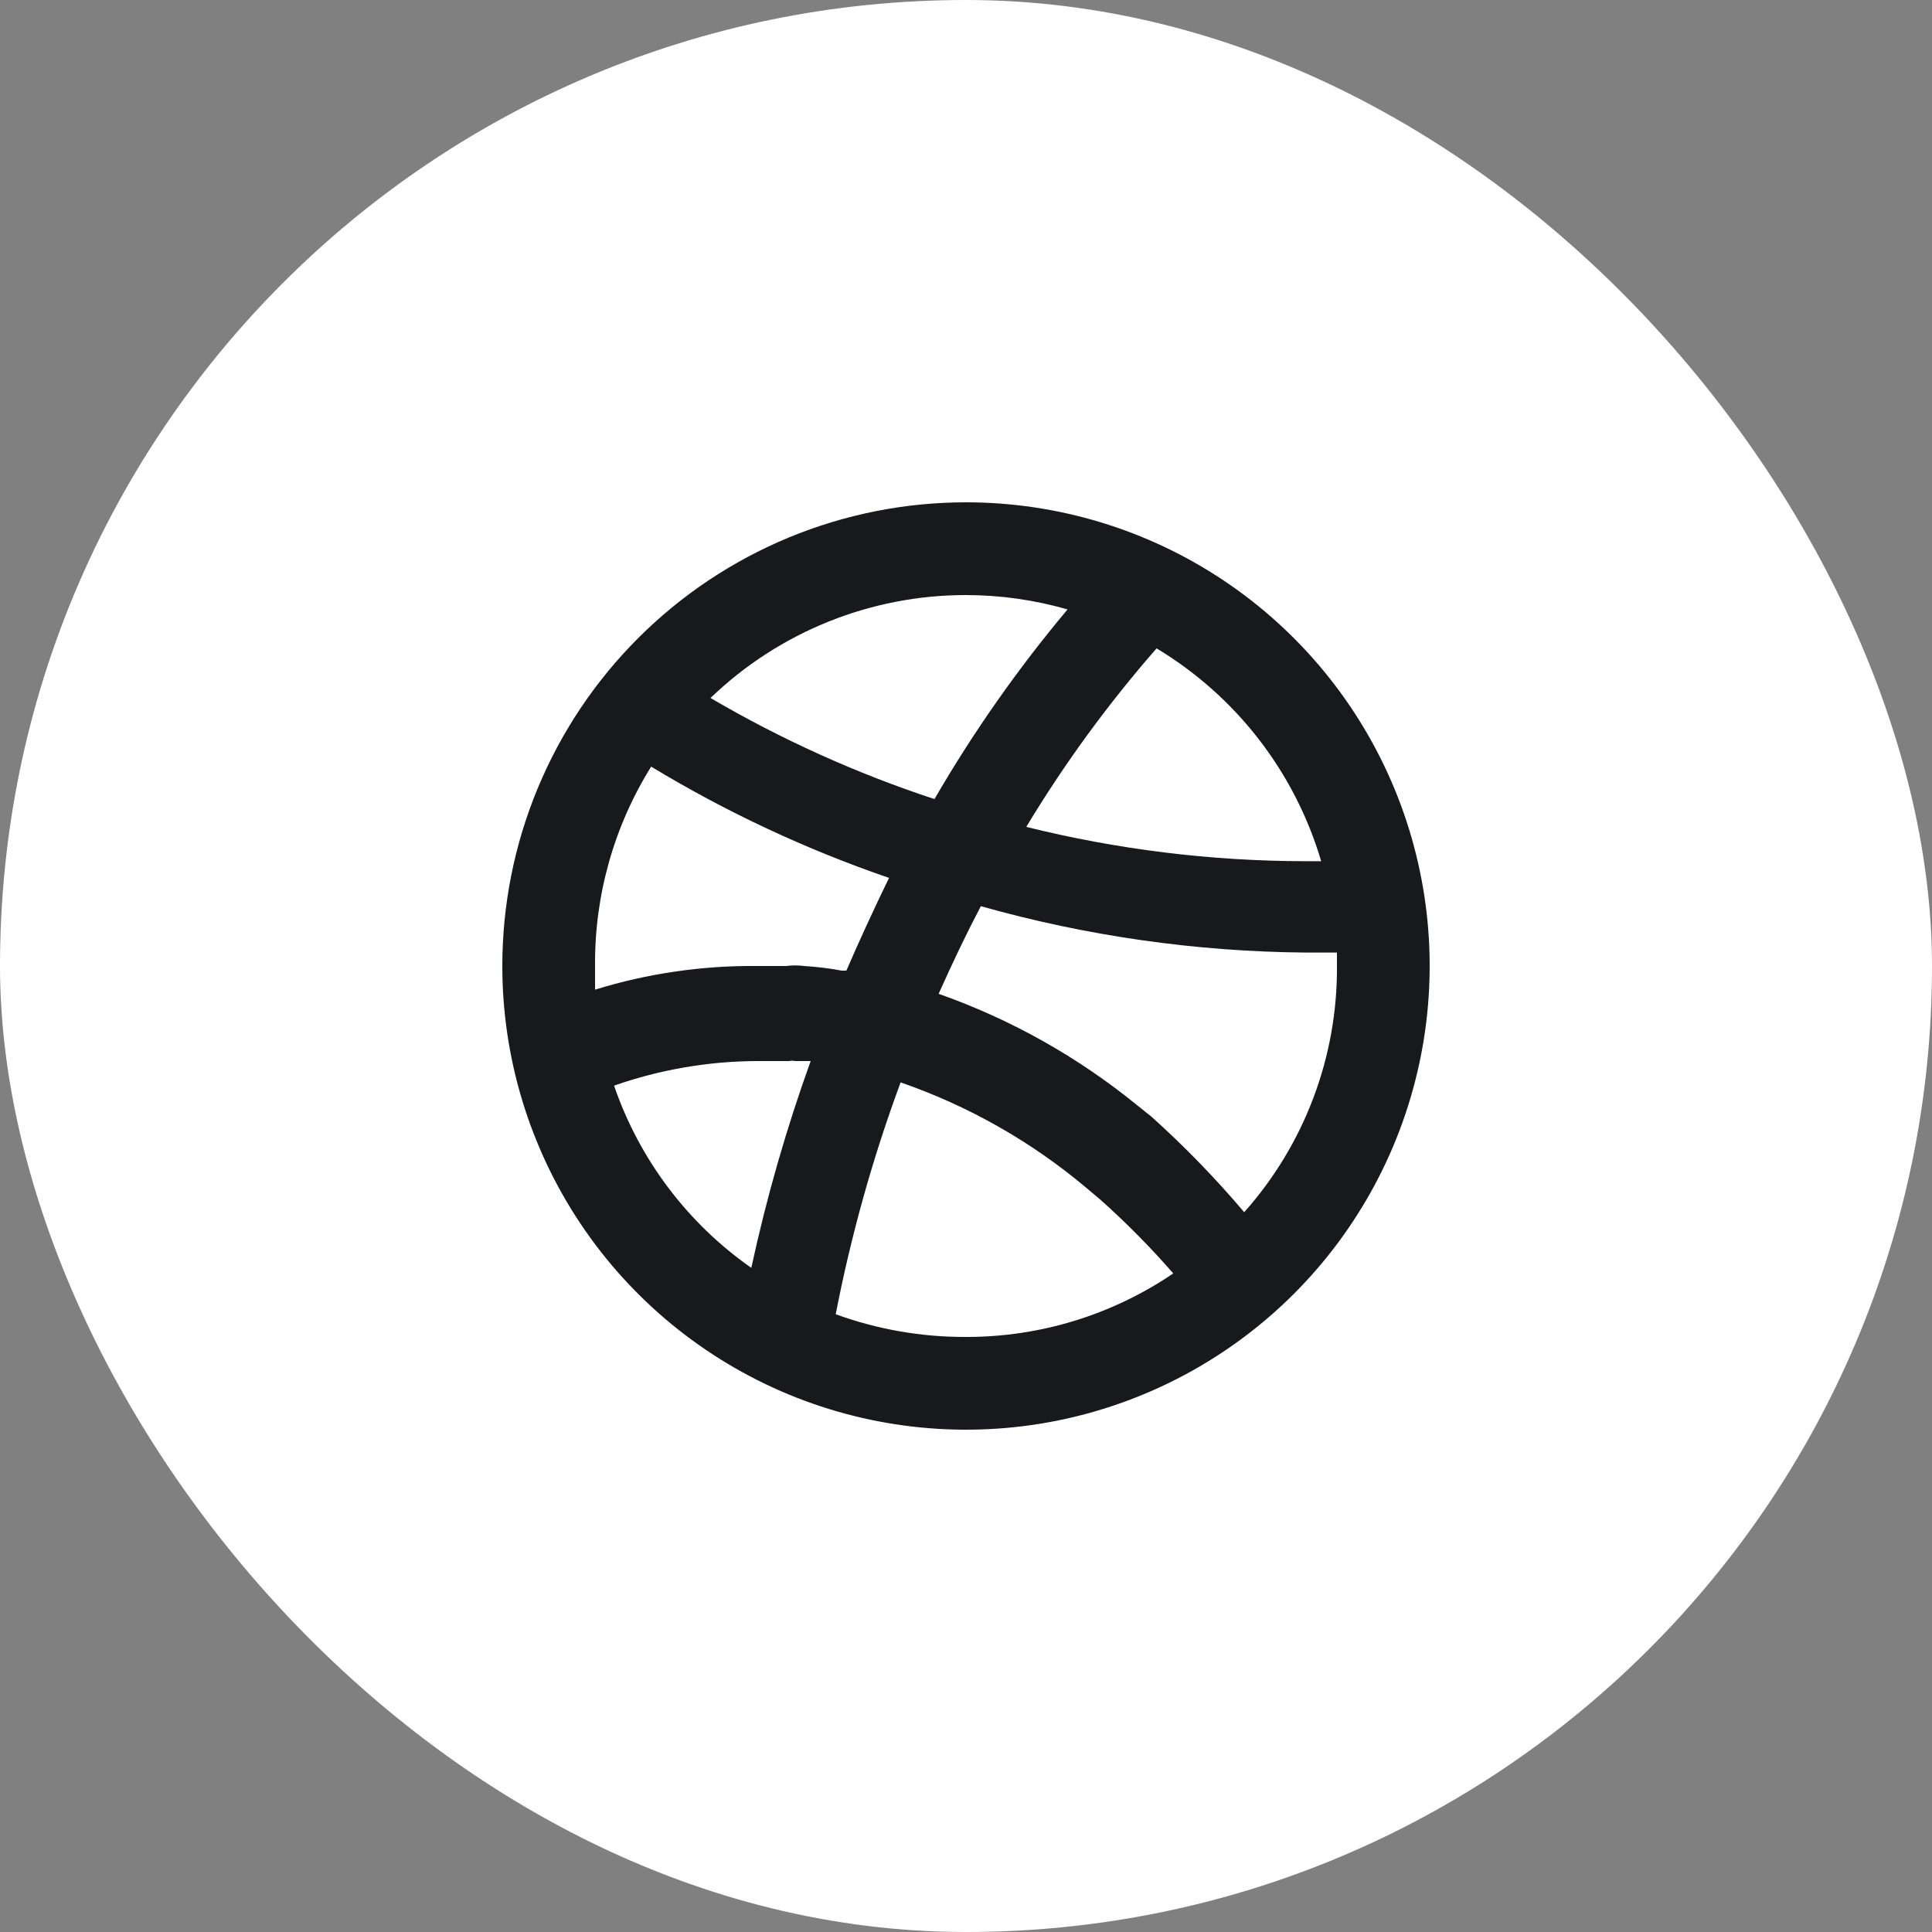 <svg width="50" height="50" viewBox="0 0 50 50" fill="none" xmlns="http://www.w3.org/2000/svg">
<rect x="0" y="0" width="50" height="50" fill="#808080" stroke="none"/>
<rect width="50" height="50" rx="25" fill="white"/>
<path d="M25 13C27.373 13 29.693 13.704 31.667 15.022C33.64 16.341 35.178 18.215 36.087 20.408C36.995 22.601 37.232 25.013 36.769 27.341C36.306 29.669 35.163 31.807 33.485 33.485C31.807 35.163 29.669 36.306 27.341 36.77C25.013 37.232 22.601 36.995 20.408 36.087C18.215 35.178 16.341 33.64 15.022 31.667C13.704 29.693 13 27.373 13 25C13 23.424 13.31 21.864 13.913 20.408C14.516 18.952 15.4 17.629 16.515 16.515C17.629 15.4 18.952 14.517 20.408 13.913C21.864 13.31 23.424 13 25 13ZM25 15.4C22.534 15.399 20.164 16.354 18.388 18.064C20.222 19.139 22.165 20.016 24.184 20.68C25.189 18.948 26.341 17.306 27.628 15.772C26.774 15.526 25.889 15.401 25 15.4ZM29.932 16.78C28.675 18.218 27.546 19.764 26.56 21.4C28.916 21.985 31.333 22.283 33.76 22.288H34.192C33.511 19.983 31.991 18.018 29.932 16.78ZM32.2 31.372C33.761 29.619 34.617 27.348 34.6 25C34.6 24.88 34.6 24.76 34.6 24.652H33.784C30.943 24.627 28.118 24.223 25.384 23.452C25 24.184 24.64 24.94 24.292 25.72C26.162 26.379 27.904 27.358 29.44 28.612L29.8 28.9C30.655 29.668 31.457 30.494 32.2 31.372ZM25 34.6C26.913 34.604 28.782 34.031 30.364 32.956C29.78 32.286 29.155 31.653 28.492 31.06L28.108 30.736C26.688 29.542 25.061 28.619 23.308 28.012C22.586 29.963 22.025 31.97 21.628 34.012C22.708 34.406 23.85 34.605 25 34.6ZM19.444 32.812C19.837 30.996 20.35 29.208 20.98 27.46H20.572C20.525 27.448 20.475 27.448 20.428 27.46H20.296H20.176H19.6C18.337 27.464 17.084 27.679 15.892 28.096C16.547 30.005 17.791 31.656 19.444 32.812ZM19.6 25C19.852 25 20.104 25 20.344 25C20.499 24.98 20.657 24.98 20.812 25C21.138 25.02 21.463 25.06 21.784 25.12H21.904C22.252 24.316 22.612 23.536 23.008 22.72C20.859 21.982 18.796 21.017 16.852 19.84C15.888 21.387 15.384 23.177 15.4 25C15.4 25.204 15.4 25.408 15.4 25.612C16.76 25.192 18.177 24.986 19.6 25Z" fill="#17191C"/>
</svg>
